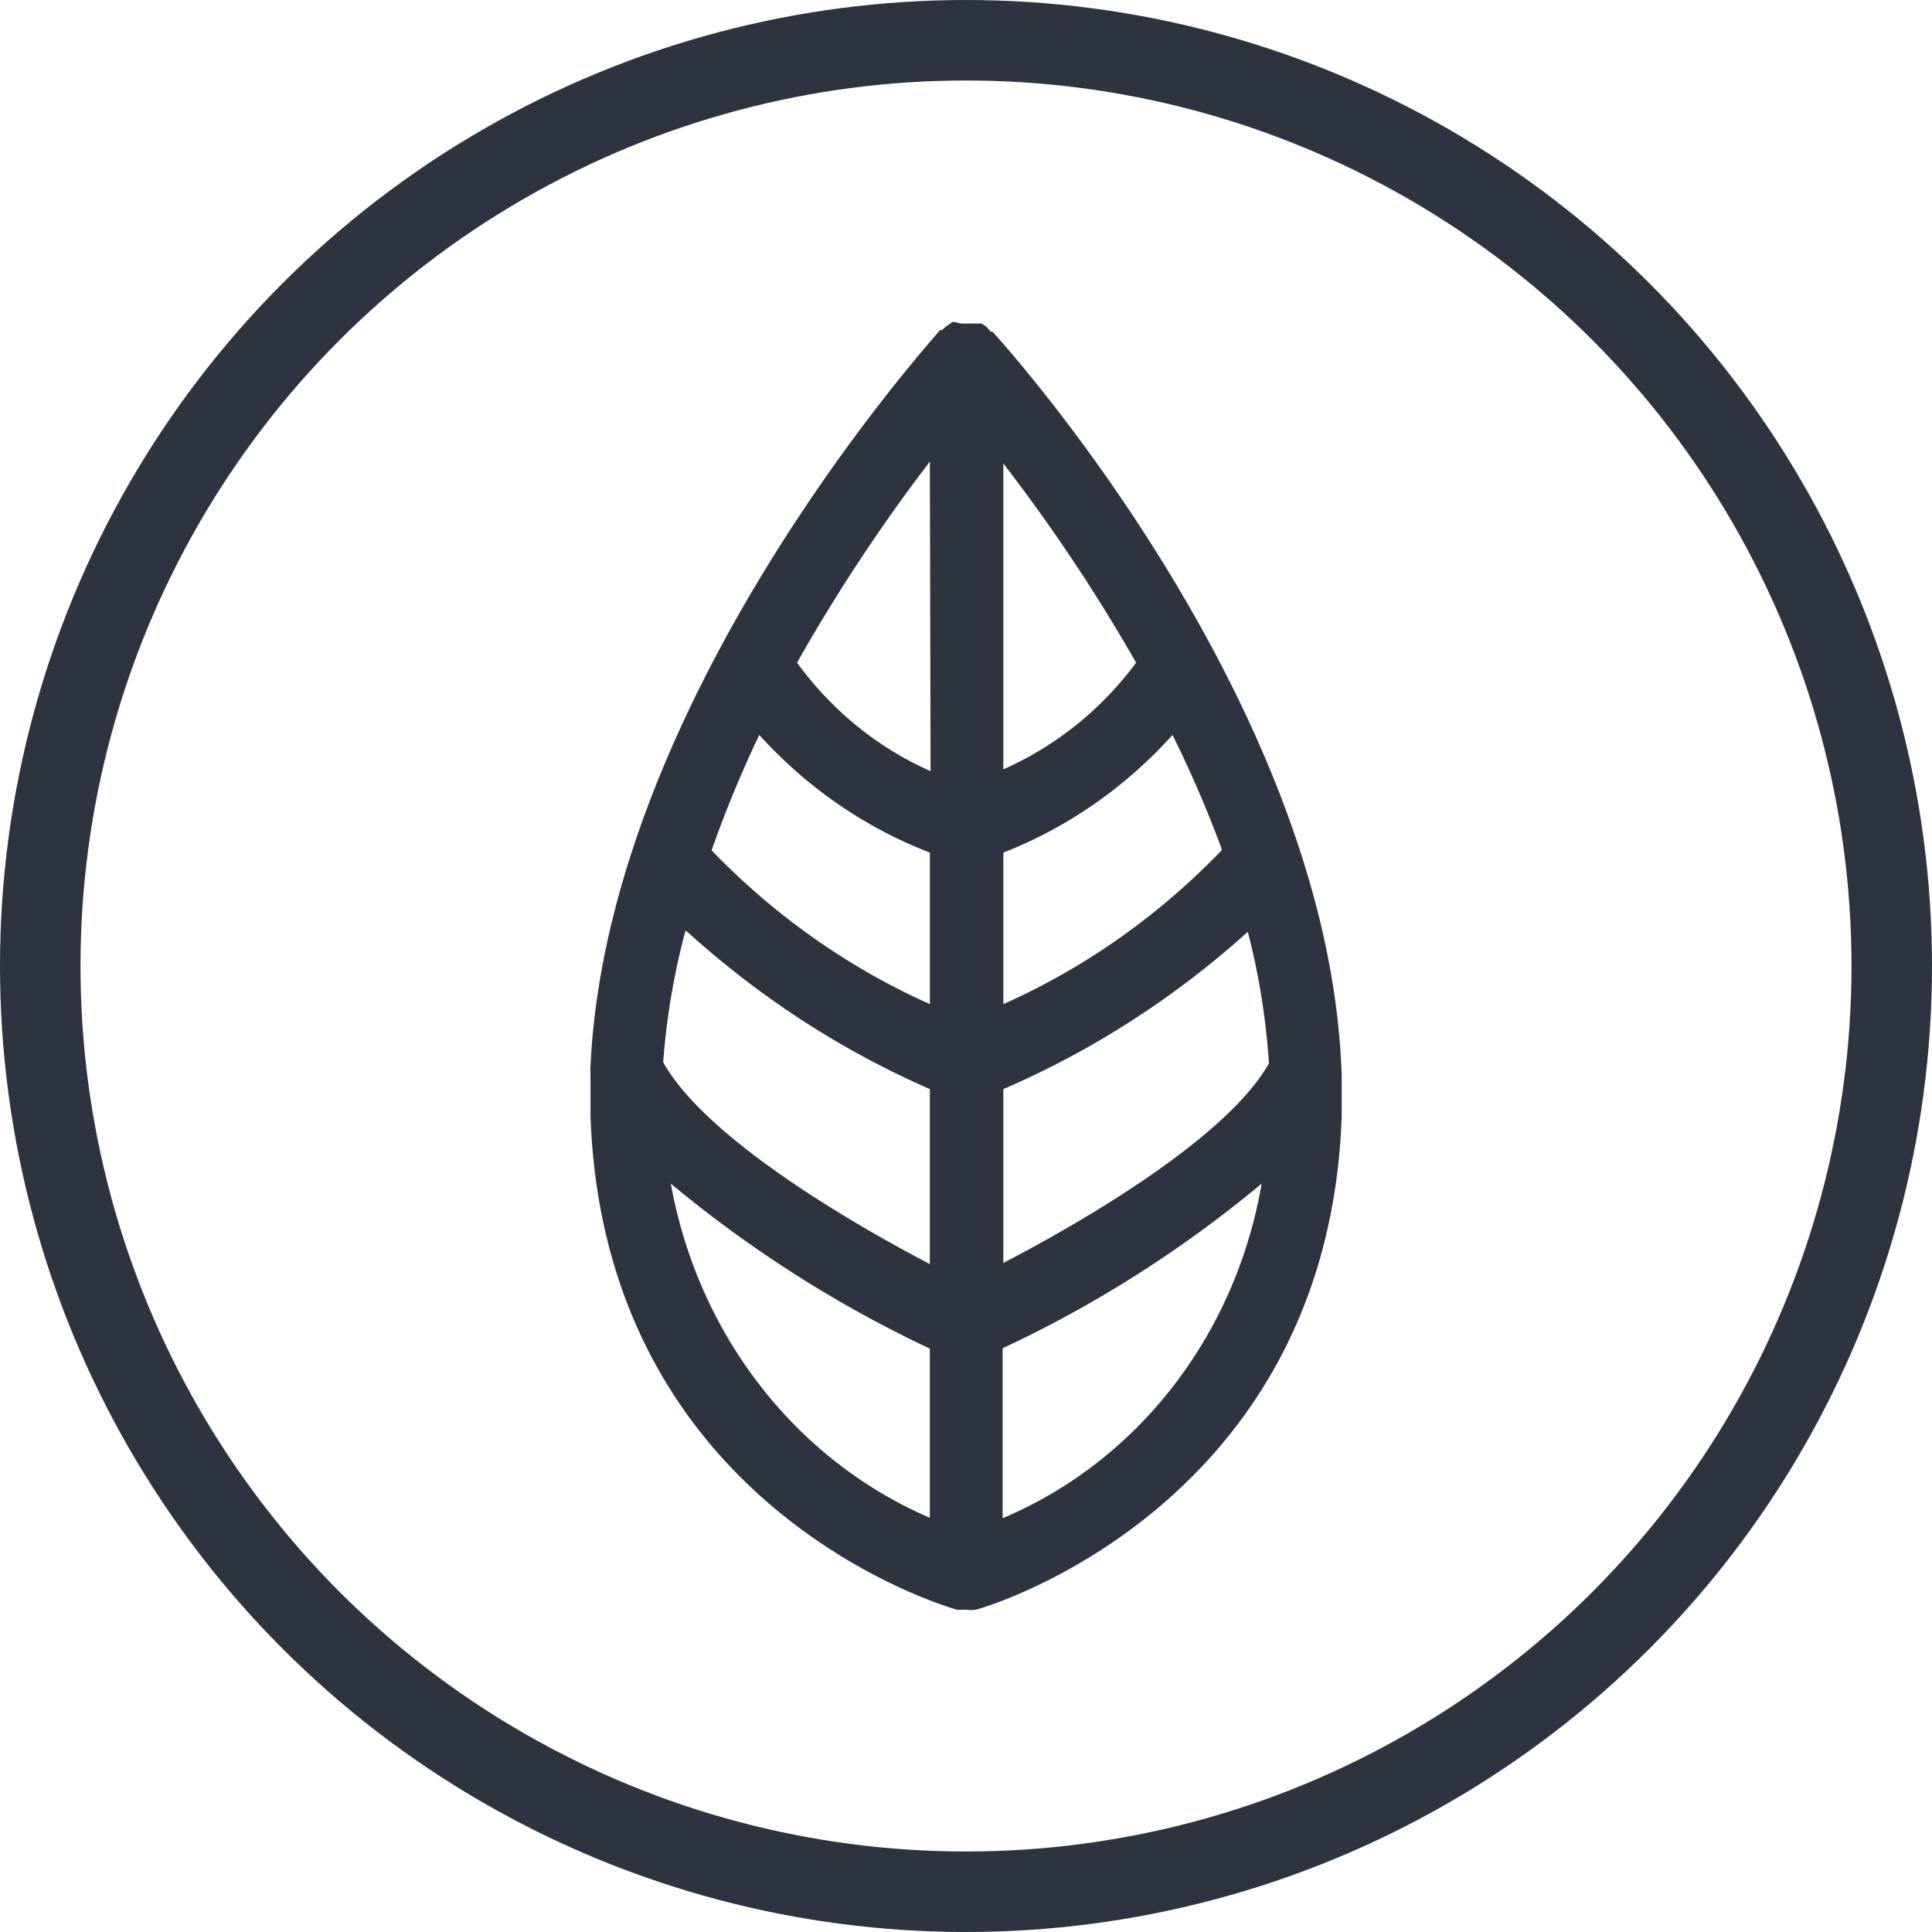 <svg width="48" height="48" fill="none" xmlns="http://www.w3.org/2000/svg"><circle cx="24" cy="24" r="23" stroke="#2D3440" stroke-width="2"/><path d="M33.324 26.485c-.407-9.075-8.315-17.864-8.667-18.246h-.045l-.108-.124-.117-.076h-.506L23.708 8h-.045l-.163.115-.099.086h-.045c-.352.42-8.261 9.219-8.685 18.285a1.492 1.492 0 0 0 0 .201v1.041c.344 9.84 9.038 12.247 9.11 12.266h.226a.919.919 0 0 0 .226 0c.081 0 8.767-2.474 9.101-12.266v-1.041c0-.067-.009-.134-.009-.201ZM17.056 23.132c1.805 1.64 3.846 2.965 6.046 3.926v4.347c-2.214-1.156-5.622-3.21-6.625-5.015a17.585 17.585 0 0 1 .551-3.257h.027Zm1.808-4.872c1.182 1.305 2.632 2.305 4.239 2.923v3.764c-2.019-.901-3.859-2.197-5.423-3.821a28.858 28.858 0 0 1 1.184-2.866Zm11.487 2.866c-1.563 1.625-3.403 2.921-5.423 3.821v-3.764c1.593-.623 3.031-1.623 4.203-2.923.456.918.863 1.862 1.22 2.828v.038Zm-5.423-1.968v-7.642a43.221 43.221 0 0 1 3.299 4.949c-.872 1.171-2.014 2.086-3.317 2.656l.018.038Zm0 12.266v-4.366c2.208-.952 4.259-2.271 6.074-3.907a17.565 17.565 0 0 1 .524 3.267c-.994 1.777-4.402 3.821-6.616 4.968l.018.038Zm-1.808-12.266c-1.309-.577-2.452-1.506-3.317-2.694a43.263 43.263 0 0 1 3.299-4.996l.018 7.69Zm-6.453 10.25c1.977 1.642 4.138 3.018 6.435 4.098v4.203c-1.643-.706-3.093-1.835-4.217-3.285-1.124-1.45-1.887-3.175-2.218-5.016Zm8.243 8.311V33.497c2.299-1.072 4.461-2.446 6.435-4.089-.317 1.849-1.075 3.582-2.2 5.035-1.126 1.454-2.583 2.581-4.235 3.276Z" fill="#2D3440"/></svg>
